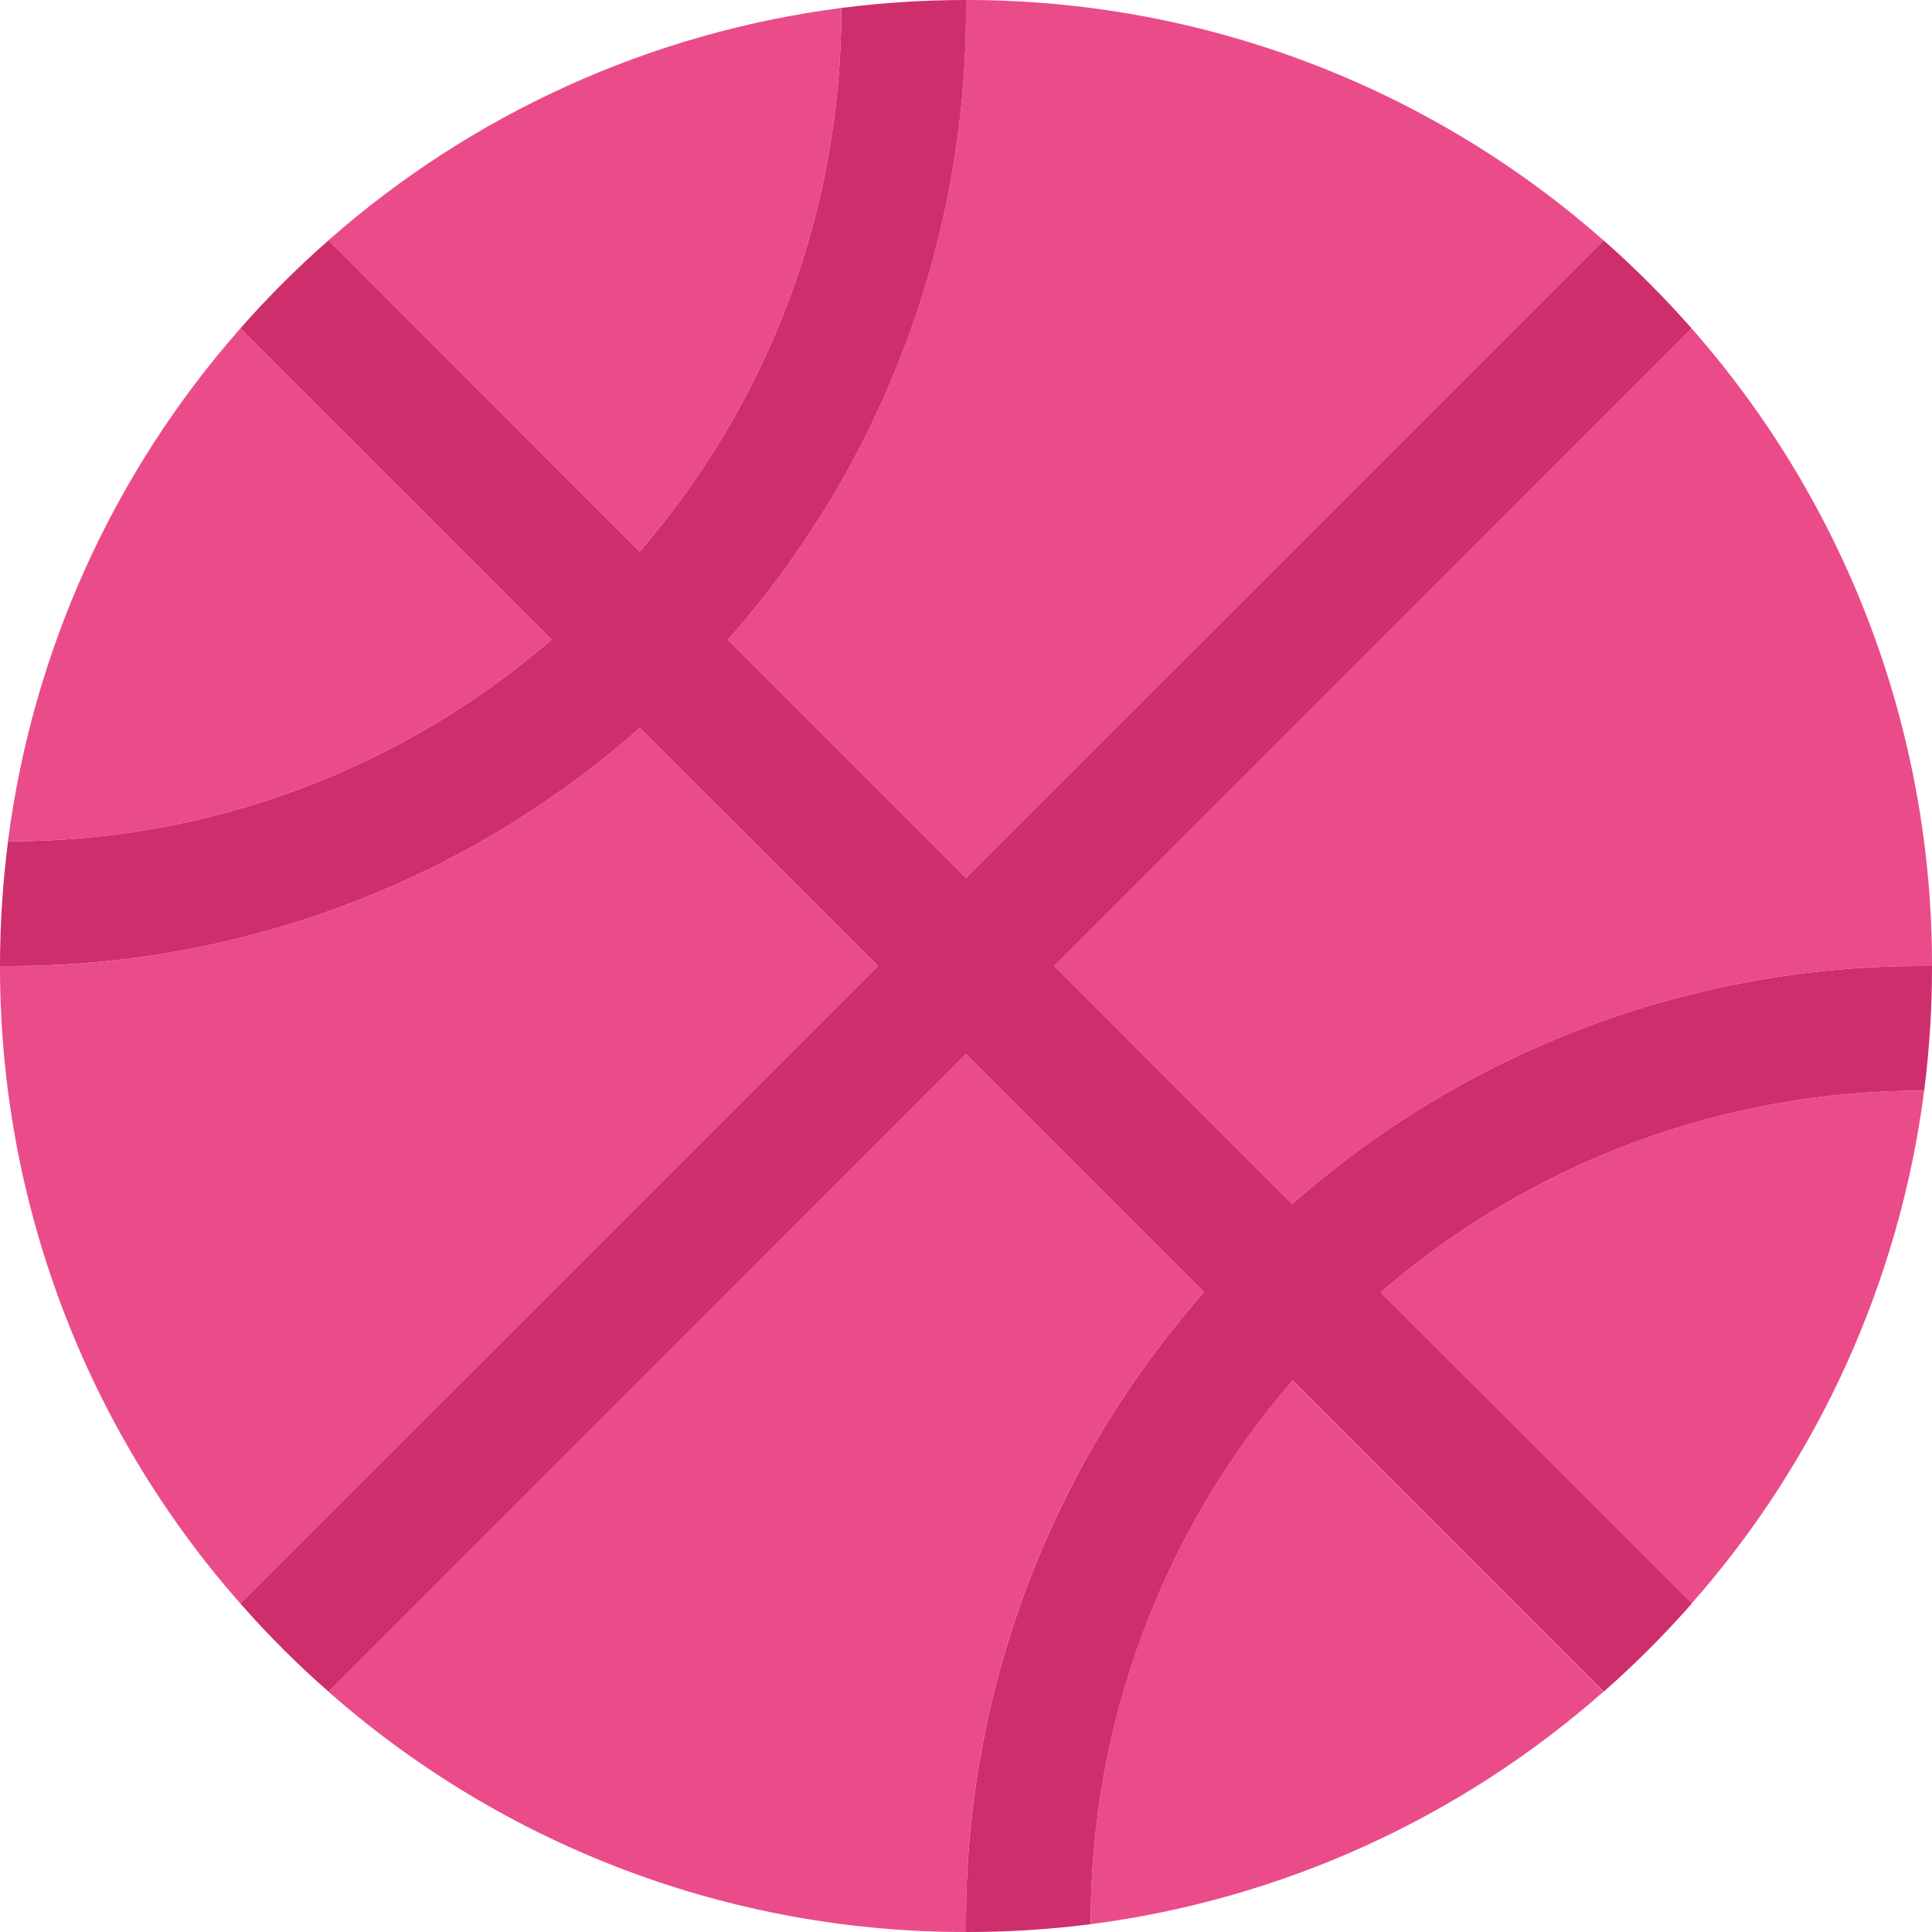 <svg width="25" height="25" viewBox="0 0 25 25" fill="none" xmlns="http://www.w3.org/2000/svg">
<path d="M10.887 0.103C8.425 0.421 6.113 1.468 4.25 3.11L8.277 7.137C9.967 5.184 10.894 2.686 10.887 0.103ZM9.42 8.279L12.5 11.359L20.749 3.11C18.471 1.102 15.537 -0.004 12.5 1.26037e-05V0.101C12.508 3.112 11.413 6.022 9.42 8.279ZM14.113 24.899C16.576 24.58 18.887 23.532 20.749 21.89L16.723 17.863C15.032 19.817 14.105 22.316 14.113 24.899ZM21.89 4.25L13.64 12.5L16.721 15.58C18.978 13.587 21.888 12.492 24.899 12.5H25C25.004 9.463 23.898 6.529 21.89 4.25ZM21.89 20.749C23.532 18.887 24.58 16.576 24.899 14.113C22.317 14.106 19.819 15.033 17.866 16.723L21.89 20.749ZM15.58 16.721L12.5 13.64L4.25 21.89C6.529 23.898 9.463 25.004 12.5 25V24.899C12.491 21.888 13.587 18.978 15.58 16.721ZM3.11 4.25C1.468 6.113 0.421 8.425 0.103 10.887C2.686 10.894 5.184 9.967 7.137 8.277L3.11 4.25ZM8.279 9.42C6.022 11.413 3.112 12.508 0.101 12.5H1.26037e-05C-0.004 15.537 1.102 18.471 3.11 20.749L11.359 12.5L8.279 9.42Z" fill="#EA4C89"/>
<path d="M14.113 24.899C13.578 24.967 13.039 25.001 12.5 25V24.899C12.492 21.888 13.588 18.978 15.58 16.721L12.5 13.64L4.251 21.89C3.846 21.535 3.465 21.154 3.11 20.749L11.36 12.5L8.279 9.42C6.022 11.413 3.112 12.508 0.101 12.5H0C0 11.961 0.035 11.422 0.104 10.887C2.686 10.894 5.184 9.967 7.137 8.277L3.11 4.25C3.465 3.846 3.846 3.465 4.251 3.11L8.277 7.137C9.967 5.184 10.894 2.686 10.887 0.103C11.422 0.034 11.961 -0 12.5 3.28656e-07V0.101C12.509 3.112 11.413 6.022 9.42 8.279L12.5 11.359L20.75 3.11C21.154 3.465 21.535 3.846 21.89 4.25L13.641 12.5L16.721 15.58C18.978 13.587 21.888 12.492 24.899 12.5H25C25.001 13.039 24.967 13.578 24.899 14.113C22.317 14.106 19.819 15.033 17.866 16.723L21.893 20.749C21.537 21.154 21.156 21.535 20.752 21.89L16.725 17.863C15.034 19.816 14.106 22.315 14.113 24.899Z" fill="#CE2E6C"/>
</svg>
